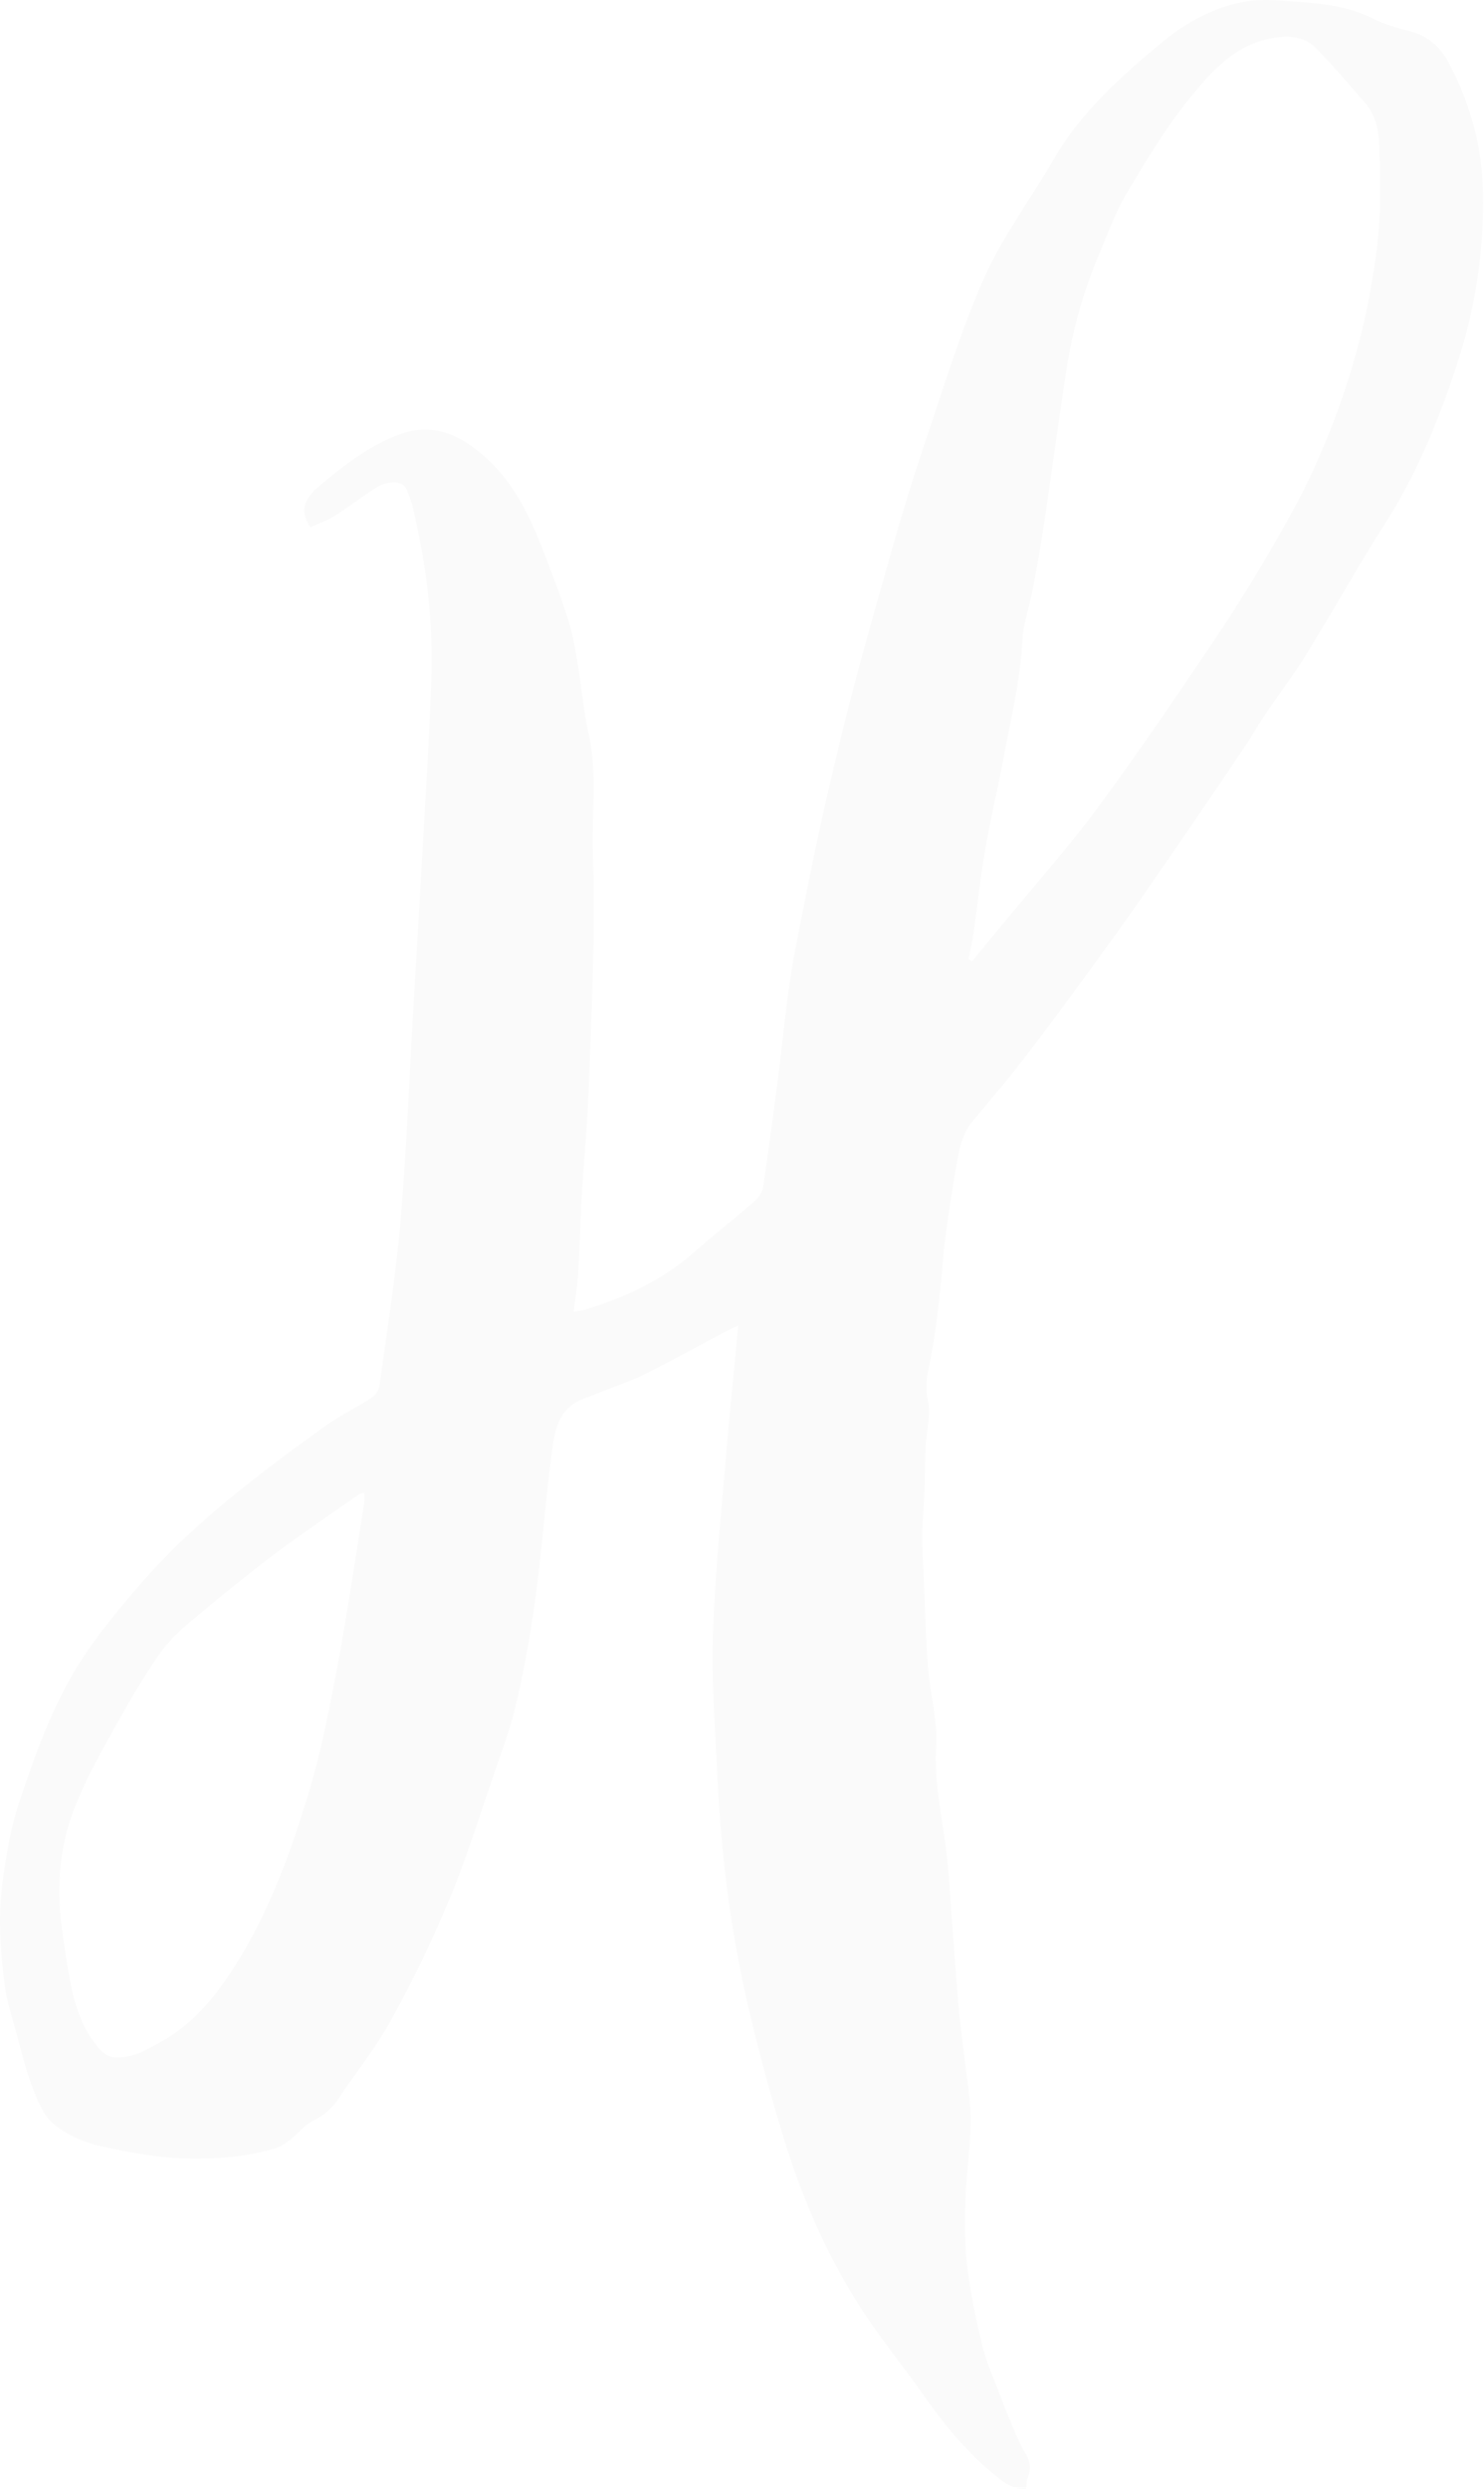 <svg opacity="0.02" width="725" height="1215" viewBox="0 0 725 1215" fill="none" xmlns="http://www.w3.org/2000/svg">
<path d="M724.464 93.704C724.282 83.225 722.854 72.502 720.212 62.387C717.417 51.695 713.377 41.125 708.183 31.375C704.265 23.963 698.159 17.584 689.077 15.276C682.881 13.696 676.593 11.995 670.943 9.14C659.431 3.308 647.038 1.85 634.554 0.939C625.685 0.301 616.511 -0.762 607.946 0.848C593.062 3.612 579.697 10.628 568.002 20.409C547.742 37.358 527.907 54.672 514.542 78.182C503.668 97.288 489.969 115.058 481.069 135.014C469.679 160.499 461.629 187.472 452.608 213.959C446.411 232.244 440.701 250.712 435.476 269.272C426.668 300.284 417.737 331.297 410.174 362.644C401.912 396.938 394.592 431.504 388 466.193C384.234 485.906 382.745 506.075 380.163 526.031C377.825 543.892 375.455 561.752 372.782 579.552C372.387 582.073 370.535 584.807 368.56 586.508C358.81 594.983 348.634 602.941 338.945 611.446C323.332 625.115 305.046 633.559 285.424 639.482C283.935 639.938 282.326 639.998 280.23 640.363C281.08 633.346 282.143 627.089 282.508 620.771C283.267 608.56 283.449 596.289 284.178 584.017C285.059 568.769 286.578 553.582 287.277 538.303C288.431 512.636 289.312 486.939 289.919 461.242C290.253 446.51 290.132 431.747 289.616 416.985C288.947 397.211 291.954 377.346 287.459 357.632C285.059 346.94 284.178 335.975 282.386 325.162C281.262 318.297 280.078 311.371 278.164 304.689C275.886 296.7 272.97 288.894 270.054 281.148C261.002 257.091 252.497 233.004 229.625 217.3C217.991 209.311 206.601 207.641 194.238 212.44C179.84 217.999 167.66 227.384 155.935 237.256C147.825 244.091 146.61 249.953 151.622 257.395C155.54 255.572 159.823 254.145 163.59 251.776C170.424 247.493 176.864 242.42 183.698 238.076C188.315 235.16 196.759 233.733 198.734 239.079C199.797 241.934 201.042 244.698 201.71 247.645C208.241 275.286 211.704 303.383 210.732 331.814C209.608 363.13 207.542 394.386 205.841 425.672C204.657 447.117 203.351 468.562 202.075 490.007C200.009 525.637 198.642 561.358 195.635 596.927C193.357 623.566 189.044 650.022 185.338 676.54C185.034 678.757 183.09 681.369 181.146 682.615C173.674 687.505 165.503 691.363 158.304 696.587C126.411 719.642 94.851 743.152 68.85 773.041C59.404 783.915 50.139 795.063 42.029 806.97C27.176 828.84 18.245 853.535 9.831 878.381C7.007 886.735 4.911 895.483 3.453 904.2C1.691 914.467 0.172 924.946 0.02 935.304C-0.162 946.725 0.901 958.237 2.359 969.598C3.362 977.343 5.913 984.937 7.979 992.5C10.409 1001.4 12.535 1010.42 15.846 1019.02C18.276 1025.4 21.101 1032.63 26.052 1036.76C32.066 1041.86 40.115 1045.66 47.922 1047.42C63.17 1050.85 78.509 1053.74 94.487 1053.8C108.277 1053.86 121.52 1052.7 134.612 1048.69C137.224 1047.9 139.685 1046.26 141.872 1044.56C145.699 1041.56 148.858 1037.33 153.08 1035.24C158.153 1032.69 162.041 1029.62 165.169 1024.85C173.887 1011.55 184.032 999.092 191.656 985.21C202.014 966.378 211.339 946.847 219.601 927.012C227.833 907.207 234.272 886.643 241.259 866.323C245.298 854.537 249.733 842.782 252.437 830.693C256.325 813.622 259.392 796.308 261.731 778.964C264.799 756.001 266.47 732.885 269.477 709.861C270.844 699.23 272.332 687.839 284.695 683.04C288.218 681.673 291.742 680.306 295.235 678.878C301.857 676.236 308.691 674.018 315.039 670.859C328.86 663.904 342.438 656.462 356.106 649.263C357.321 648.625 358.628 648.109 360.632 647.197C360.146 652.513 359.721 657.039 359.296 661.534C357.868 676.479 356.319 691.393 355.074 706.337C352.613 736.621 349.363 766.875 348.33 797.219C347.571 820.912 349.394 844.696 350.548 868.449C352.37 904.747 356.684 940.832 364.763 976.28C370.079 999.578 376.397 1022.72 383.444 1045.6C392.708 1075.67 405.587 1104.22 422.992 1130.52C431.345 1143.19 441.096 1154.95 449.844 1167.37C460.141 1182.04 471.106 1196.04 485.018 1207.52C489.665 1211.38 494.343 1215.36 501.329 1214.97C501.572 1213.17 501.451 1211.41 502.058 1209.89C503.911 1205.31 503.425 1201.54 500.661 1197.17C497.289 1191.82 495.224 1185.62 492.672 1179.76C490.911 1175.66 489.331 1171.5 487.782 1167.31C485.139 1160.23 481.95 1153.31 480.158 1146.02C477.09 1133.32 474.265 1120.5 472.625 1107.53C471.288 1096.78 471.258 1085.75 471.592 1074.91C472.017 1061.57 474.113 1048.3 474.174 1034.99C474.174 1024.58 472.23 1014.13 471.076 1003.68C470.195 995.75 468.98 987.792 468.312 979.804C467.066 965.375 466.094 950.887 464.97 936.458C464.211 926.131 463.725 915.773 462.54 905.506C460.475 887.585 456.04 869.937 457.437 851.621C457.741 847.52 457.286 843.298 456.8 839.167C455.706 830.176 453.914 821.246 453.246 812.225C452.213 798.343 451.909 784.401 451.302 770.459C450.998 763.503 450.512 756.517 450.542 749.561C450.603 742.787 451.362 736.044 451.605 729.24C451.909 721.586 451.848 713.87 452.183 706.216C452.577 698.47 454.977 690.36 453.246 683.161C451.575 676.266 453.306 669.827 454.43 664.238C457.073 651.176 458.47 638.085 459.867 624.932C460.566 618.371 460.809 611.75 461.69 605.219C463.148 594.254 464.727 583.319 466.641 572.414C468.221 563.605 469.132 554.493 475.359 547.142C484.259 536.632 493.098 526.062 501.512 515.157C511.869 501.762 521.863 488.002 531.856 474.333C541.09 461.667 550.324 449.031 559.224 436.182C575.809 412.216 592.211 388.099 608.583 363.981C611.742 359.333 614.355 354.261 617.514 349.613C624.47 339.286 632.063 329.353 638.624 318.783C651.291 298.34 662.864 277.23 675.834 257C691.538 232.518 702.594 206 711.615 178.572C720.667 151.022 725.072 122.621 724.525 93.674M177.896 733.948C173.705 760.01 169.968 786.102 165.078 812.042C160.977 833.821 156.877 855.752 150.346 876.863C142.175 903.198 132.941 929.381 118.635 953.347C108.398 970.478 97.19 986.456 79.238 996.419C72.313 1000.25 65.691 1004.53 57.156 1004.38C52.691 1004.32 50.109 1002.13 47.679 999.183C40.875 990.83 37.108 981.019 34.952 970.721C32.916 960.789 31.428 950.735 30.152 940.681C27.601 920.694 29.089 900.95 36.562 882.209C41.361 870.15 47.588 858.577 53.906 847.186C61.408 833.669 69.063 820.122 77.902 807.456C82.975 800.166 90.113 794.121 97.008 788.35C109.431 777.901 122.158 767.725 135.159 757.975C148.281 748.133 161.889 738.96 175.345 729.514C175.892 729.119 176.681 729.088 177.957 728.724C177.957 730.759 178.17 732.399 177.896 733.948ZM673.009 118.612C670.761 136.806 667.359 155.062 662.438 172.709C657.366 190.934 650.896 208.977 643.089 226.2C635.162 243.817 625.411 260.706 615.57 277.321C605.576 294.118 594.763 310.46 583.737 326.62C567.334 350.616 551.084 374.703 533.557 397.91C518.127 418.291 501.086 437.458 484.775 457.202C481.464 461.211 478.244 465.281 474.964 469.291C474.356 468.957 473.749 468.653 473.141 468.289C473.961 464.036 474.964 459.844 475.602 455.592C477.515 442.318 478.882 428.953 481.16 415.74C483.773 400.674 487.296 385.76 490.091 370.724C493.644 351.618 498.413 332.755 499.446 313.194C499.902 304.81 502.878 296.548 504.488 288.195C506.311 278.749 507.921 269.272 509.439 259.764C511.232 248.434 512.75 237.104 514.391 225.744C516.365 211.924 518.37 198.103 520.405 184.343C523.382 164.113 528.302 144.43 536.321 125.598C540.817 114.997 544.796 104.001 550.628 94.129C559.983 78.243 569.582 62.236 581.185 47.959C591.877 34.746 603.723 21.533 622.283 18.465C629.664 17.25 637.075 17.827 642.33 23.021C651.169 31.739 659.158 41.307 667.268 50.723C672.948 57.224 673.677 65.698 673.92 73.626C674.315 88.631 674.74 103.789 672.918 118.612" fill="black"/>
</svg>
